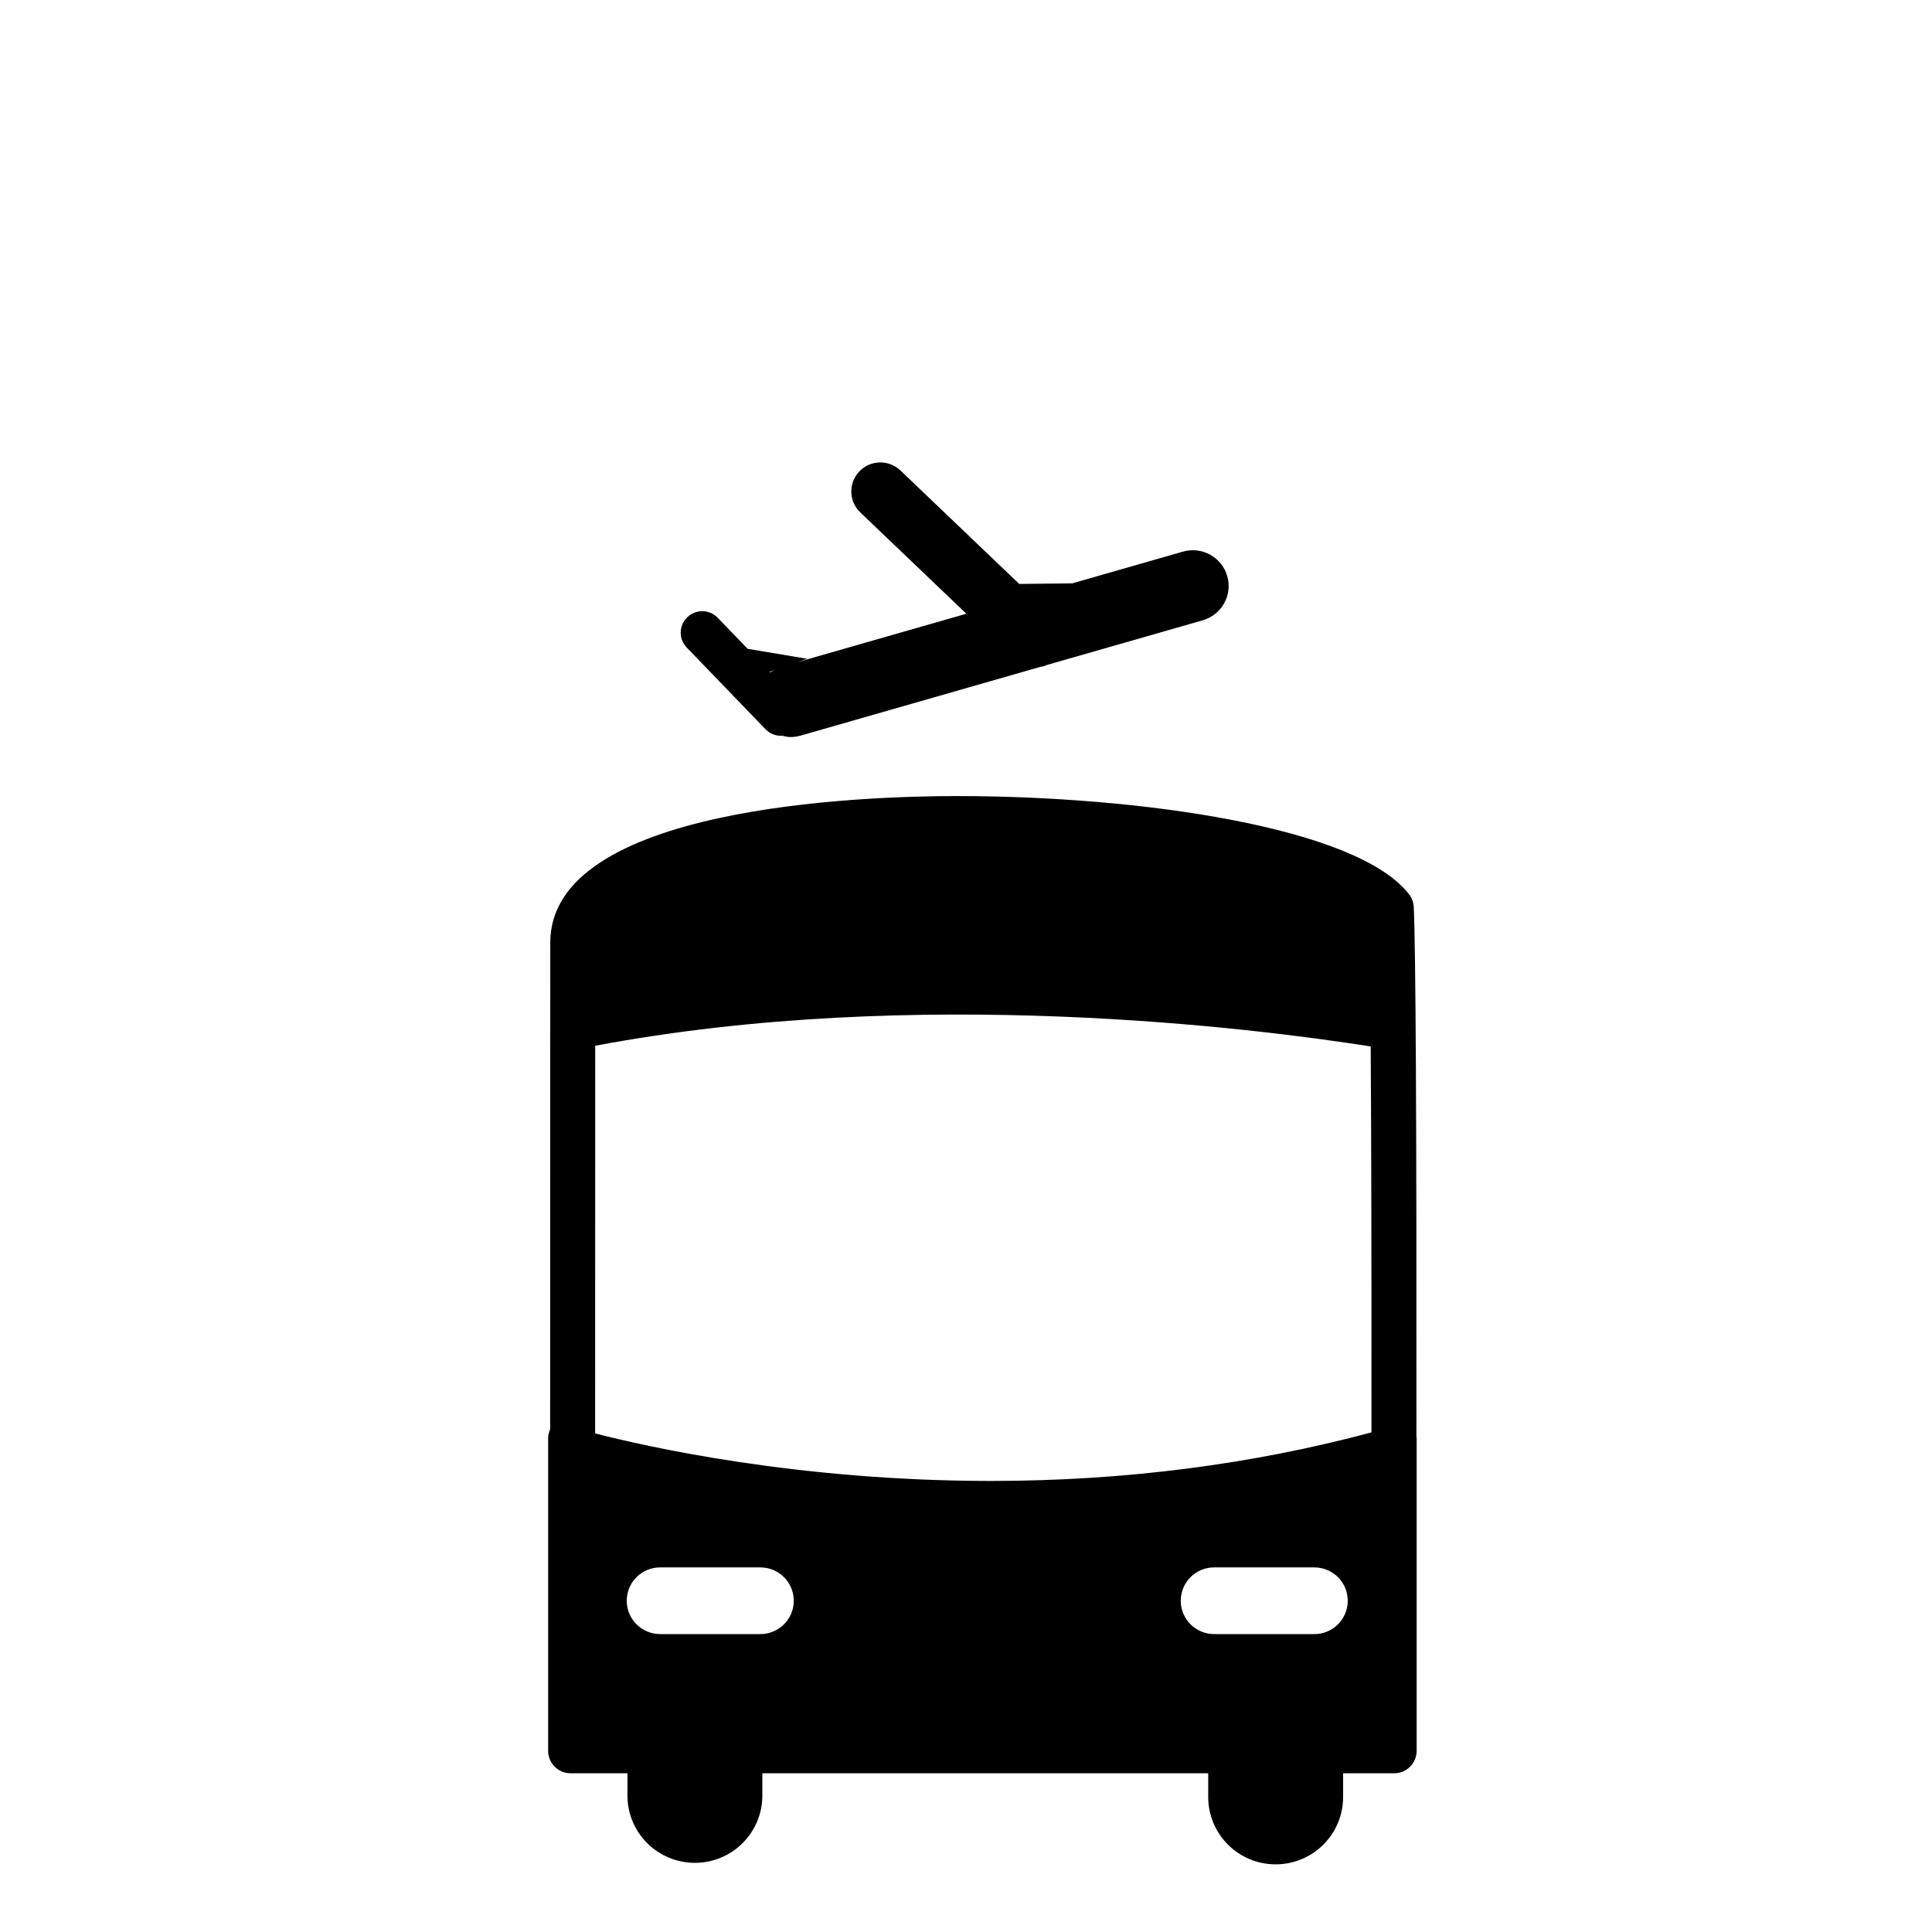 <?xml version="1.0" encoding="UTF-8" standalone="no"?>
<svg xmlns:rdf="http://www.w3.org/1999/02/22-rdf-syntax-ns#" xmlns="http://www.w3.org/2000/svg" xml:space="preserve" height="512" width="512" version="1.1" y="0px" x="0px" xmlns:cc="http://creativecommons.org/ns#" xmlns:dc="http://purl.org/dc/elements/1.1/" viewBox="0 0 512 512">
		<path d="m375.36,380.73,0.009-3.215c0.056-78.912-0.187-126.34-0.713-137.16-0.065-1.207-0.488-2.368-1.219-3.328-13.731-17.909-71.745-26.062-119.84-26.062-25.277,0-107.77,2.798-107.77,38.838l-0.034,128.98c-0.3,0.713-0.534,1.462-0.534,2.255v82.949c0,3.287,2.664,5.95,5.955,5.95h15.063v5.895c0,9.856,8,17.839,17.875,17.839,9.875,0,17.875-7.985,17.875-17.839v-5.895h118.16v6.293c0,9.856,8,17.839,17.874,17.839,9.874,0,17.875-7.984,17.875-17.839v-6.293h13.532c3.294,0,5.955-2.663,5.955-5.95v-82.963c0-0.109-0.066-0.204-0.073-0.313zm-12.11-103.41c0.159,23.483,0.233,58.098,0.197,102.28-31.587,8.462-65.433,12.865-100.81,12.865-51.31,0-91.564-9.147-104.92-12.597l0.02-102.73c85.121-16.06,174.99-4.626,205.5,0.182zm-14.934,155.73h-26.56c-4.877,0-8.844-3.949-8.844-8.835,0-4.886,3.966-8.835,8.844-8.835h26.559c4.887,0,8.852,3.95,8.852,8.835,0,4.888-3.972,8.838-8.855,8.838zm-146.8,0h-26.57c-4.896,0-8.852-3.949-8.852-8.835,0-4.886,3.958-8.835,8.852-8.835h26.56c4.885,0,8.852,3.95,8.852,8.835,0.001,4.888-3.966,8.838-8.852,8.838z"/>
		<path d="m325.23,152.67c-1.435-5.021-6.706-7.923-11.732-6.486l-29.337,8.41-14.058,0.159-31.471-30.069c-3.076-2.929-7.962-2.832-10.888,0.239-2.945,3.07-2.841,7.933,0.235,10.871l28.116,26.852-45.045,12.911,2.814-0.978-15.729-2.635-7.933-8.226c-2.176-2.27-5.785-2.325-8.056-0.159-2.27,2.181-2.337,5.78-0.16,8.04l20.875,21.654c1.117,1.16,2.618,1.745,4.109,1.745,0.084,0,0.159-0.041,0.243-0.047,0.749,0.192,1.508,0.375,2.297,0.375,0.863,0,1.746-0.121,2.617-0.369l63.474-18.2c0.675-0.121,1.332-0.257,1.969-0.567l41.161-11.802c5.036-1.445,7.959-6.69,6.501-11.717zm-119.85,24.86c-0.421,0.211-0.863,0.384-1.238,0.646l-0.159-0.159,1.396-0.487z"/>
</svg>
